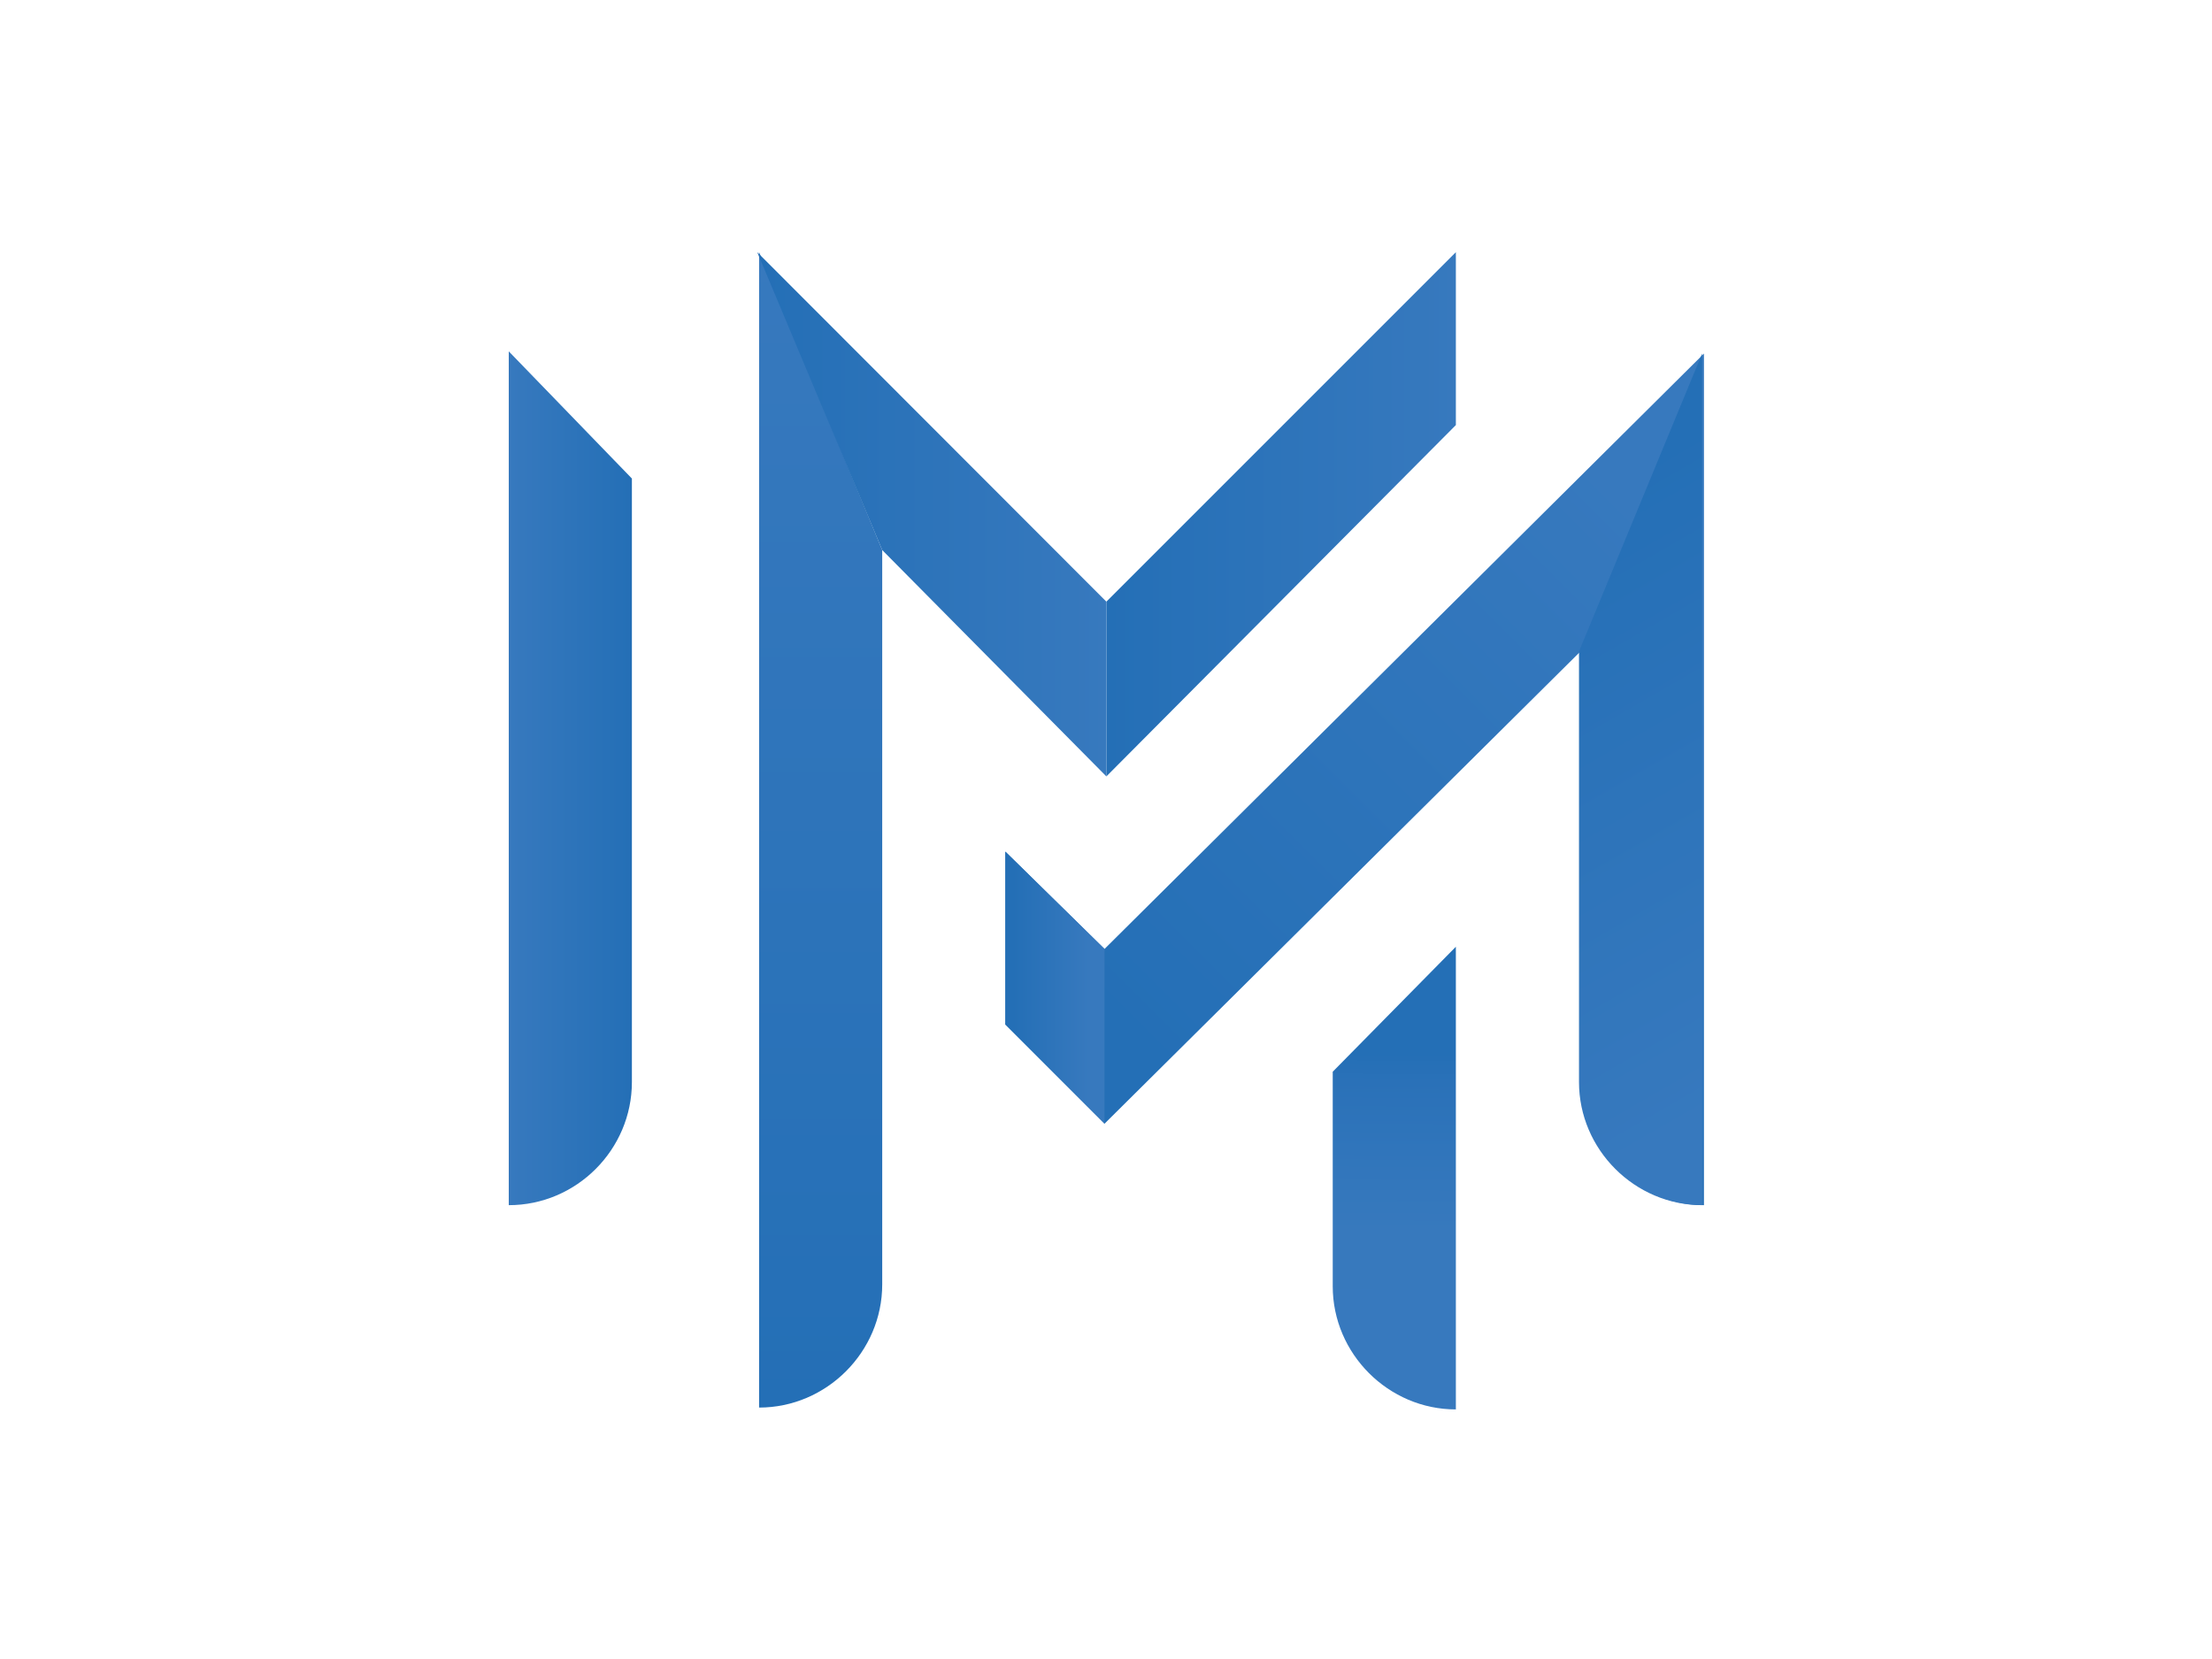 <?xml version="1.0" encoding="utf-8"?>
<!-- Generator: Adobe Illustrator 26.0.3, SVG Export Plug-In . SVG Version: 6.00 Build 0)  -->
<svg version="1.0" id="katman_1" xmlns="http://www.w3.org/2000/svg" xmlns:xlink="http://www.w3.org/1999/xlink" x="0px" y="0px"
	 viewBox="0 0 600 450" style="enable-background:new 0 0 600 450;" xml:space="preserve">
<style type="text/css">
	.st0{fill:url(#SVGID_1_);}
	.st1{display:none;fill:url(#SVGID_00000049914507616700549210000002978300538926228885_);}
	.st2{fill:url(#SVGID_00000060030424137418226090000016044088827858609323_);}
	.st3{fill:url(#SVGID_00000126316117232502321150000014870711482583809702_);}
	.st4{fill:url(#SVGID_00000058563168662469061170000004863864972765496485_);}
	.st5{fill:url(#SVGID_00000153685878792983559510000015767587750469236107_);}
	.st6{fill:url(#SVGID_00000096770196456912241780000009184497787338879911_);}
	.st7{fill:url(#SVGID_00000072272498549712698570000002474120893942765960_);}
	.st8{fill:url(#SVGID_00000175309101368931201600000007189588332993937086_);}
</style>
<g>
	
		<linearGradient id="SVGID_1_" gradientUnits="userSpaceOnUse" x1="292.477" y1="168.26" x2="258.922" y2="168.26" gradientTransform="matrix(1 0 0 -1 -120.945 379.362)">
		<stop  offset="0" style="stop-color:#246FB6"/>
		<stop  offset="1" style="stop-color:#3779BE"/>
	</linearGradient>
	<path class="st0" d="M138,326.9L138,326.9V95.3l33.4,34.5v163.7C171.4,311.8,156.4,326.9,138,326.9z"/>
	
		<linearGradient id="SVGID_00000005257403790422647710000007931712351849938087_" gradientUnits="userSpaceOnUse" x1="421.338" y1="310.95" x2="421.338" y2="-2.781" gradientTransform="matrix(1 0 0 -1 -120.945 379.362)">
		<stop  offset="0" style="stop-color:#246FB6"/>
		<stop  offset="1" style="stop-color:#3779BE"/>
	</linearGradient>
	<path style="display:none;fill:url(#SVGID_00000005257403790422647710000007931712351849938087_);" d="M394.9,115.3l-94.8,95.3
		l-60.8-61.4v199.2c0,18.3-15.1,33.4-33.4,33.4l0,0V68.4l94.8,94.8l94.2-94.8V115.3z"/>
	
		<linearGradient id="SVGID_00000009548311536434185990000003614650845692350127_" gradientUnits="userSpaceOnUse" x1="343.531" y1="-2.755" x2="343.531" y2="310.976" gradientTransform="matrix(1 0 0 -1 -120.945 379.362)">
		<stop  offset="0" style="stop-color:#246FB6"/>
		<stop  offset="1" style="stop-color:#3779BE"/>
	</linearGradient>
	<path style="fill:url(#SVGID_00000009548311536434185990000003614650845692350127_);" d="M239.3,149.2v199.2
		c0,18.3-15.1,33.4-33.4,33.4l0,0V68.4L239.3,149.2z"/>
	
		<linearGradient id="SVGID_00000112632693809275616660000002874088734879925122_" gradientUnits="userSpaceOnUse" x1="421.185" y1="239.874" x2="515.952" y2="239.874" gradientTransform="matrix(1 0 0 -1 -120.945 379.362)">
		<stop  offset="0" style="stop-color:#246FB6"/>
		<stop  offset="1" style="stop-color:#3779BE"/>
	</linearGradient>
	<polygon style="fill:url(#SVGID_00000112632693809275616660000002874088734879925122_);" points="394.9,115.3 300.1,210.6 
		300.1,163.2 394.9,68.4 	"/>
	
		<linearGradient id="SVGID_00000101084074632037596950000013442163030810240408_" gradientUnits="userSpaceOnUse" x1="326.414" y1="239.874" x2="421.182" y2="239.874" gradientTransform="matrix(1 0 0 -1 -120.945 379.362)">
		<stop  offset="0" style="stop-color:#246FB6"/>
		<stop  offset="1" style="stop-color:#3779BE"/>
	</linearGradient>
	<polygon style="fill:url(#SVGID_00000101084074632037596950000013442163030810240408_);" points="300.1,210.6 239.3,149.2 
		205.4,68.4 300.1,163.2 	"/>
	
		<linearGradient id="SVGID_00000151517525603759609410000006008978648542210464_" gradientUnits="userSpaceOnUse" x1="499.596" y1="93.426" x2="498.882" y2="13.435" gradientTransform="matrix(1 0 0 -1 -120.945 379.362)">
		<stop  offset="0" style="stop-color:#246FB6"/>
		<stop  offset="8.969296e-02" style="stop-color:#2A71B8"/>
		<stop  offset="0.324" style="stop-color:#3075BB"/>
		<stop  offset="0.598" style="stop-color:#3779BD"/>
		<stop  offset="1" style="stop-color:#3779BE"/>
	</linearGradient>
	<path style="fill:url(#SVGID_00000151517525603759609410000006008978648542210464_);" d="M394.9,382.3L394.9,382.3
		c-18.3,0-33.4-15.1-33.4-33.4v-58.2l33.4-33.9V382.3z"/>
	
		<linearGradient id="SVGID_00000099636949046082708940000017639546268503869099_" gradientUnits="userSpaceOnUse" x1="456.327" y1="68.367" x2="608.749" y2="220.789" gradientTransform="matrix(1 0 0 -1 -120.945 379.362)">
		<stop  offset="0" style="stop-color:#246FB6"/>
		<stop  offset="0.93" style="stop-color:#3779BE"/>
	</linearGradient>
	<path style="fill:url(#SVGID_00000099636949046082708940000017639546268503869099_);" d="M462.2,326.9L462.2,326.9
		c-18.3,0-33.4-15.1-33.4-33.4V176.6L299.6,304.8l-26.9-26.9V231l26.9,26.4L462.2,95.9V326.9z"/>
	
		<linearGradient id="SVGID_00000033360847403434415460000015916055363726600620_" gradientUnits="userSpaceOnUse" x1="533.449" y1="236.487" x2="615.608" y2="94.183" gradientTransform="matrix(1 0 0 -1 -120.945 379.362)">
		<stop  offset="0" style="stop-color:#246FB6"/>
		<stop  offset="1" style="stop-color:#3779BE"/>
	</linearGradient>
	<path style="fill:url(#SVGID_00000033360847403434415460000015916055363726600620_);" d="M428.3,293.5c0,18.3,15.1,33.4,33.4,33.4
		v-231l-33.4,80.8V293.5z"/>
	
		<linearGradient id="SVGID_00000162319908657389784130000005814663182012803724_" gradientUnits="userSpaceOnUse" x1="395.802" y1="111.453" x2="417.722" y2="111.453" gradientTransform="matrix(1 0 0 -1 -120.945 379.362)">
		<stop  offset="0" style="stop-color:#246FB6"/>
		<stop  offset="0.93" style="stop-color:#3779BE"/>
	</linearGradient>
	<polygon style="fill:url(#SVGID_00000162319908657389784130000005814663182012803724_);" points="299.6,304.8 272.7,277.9 
		272.7,231 299.6,257.4 	"/>
</g>
</svg>
